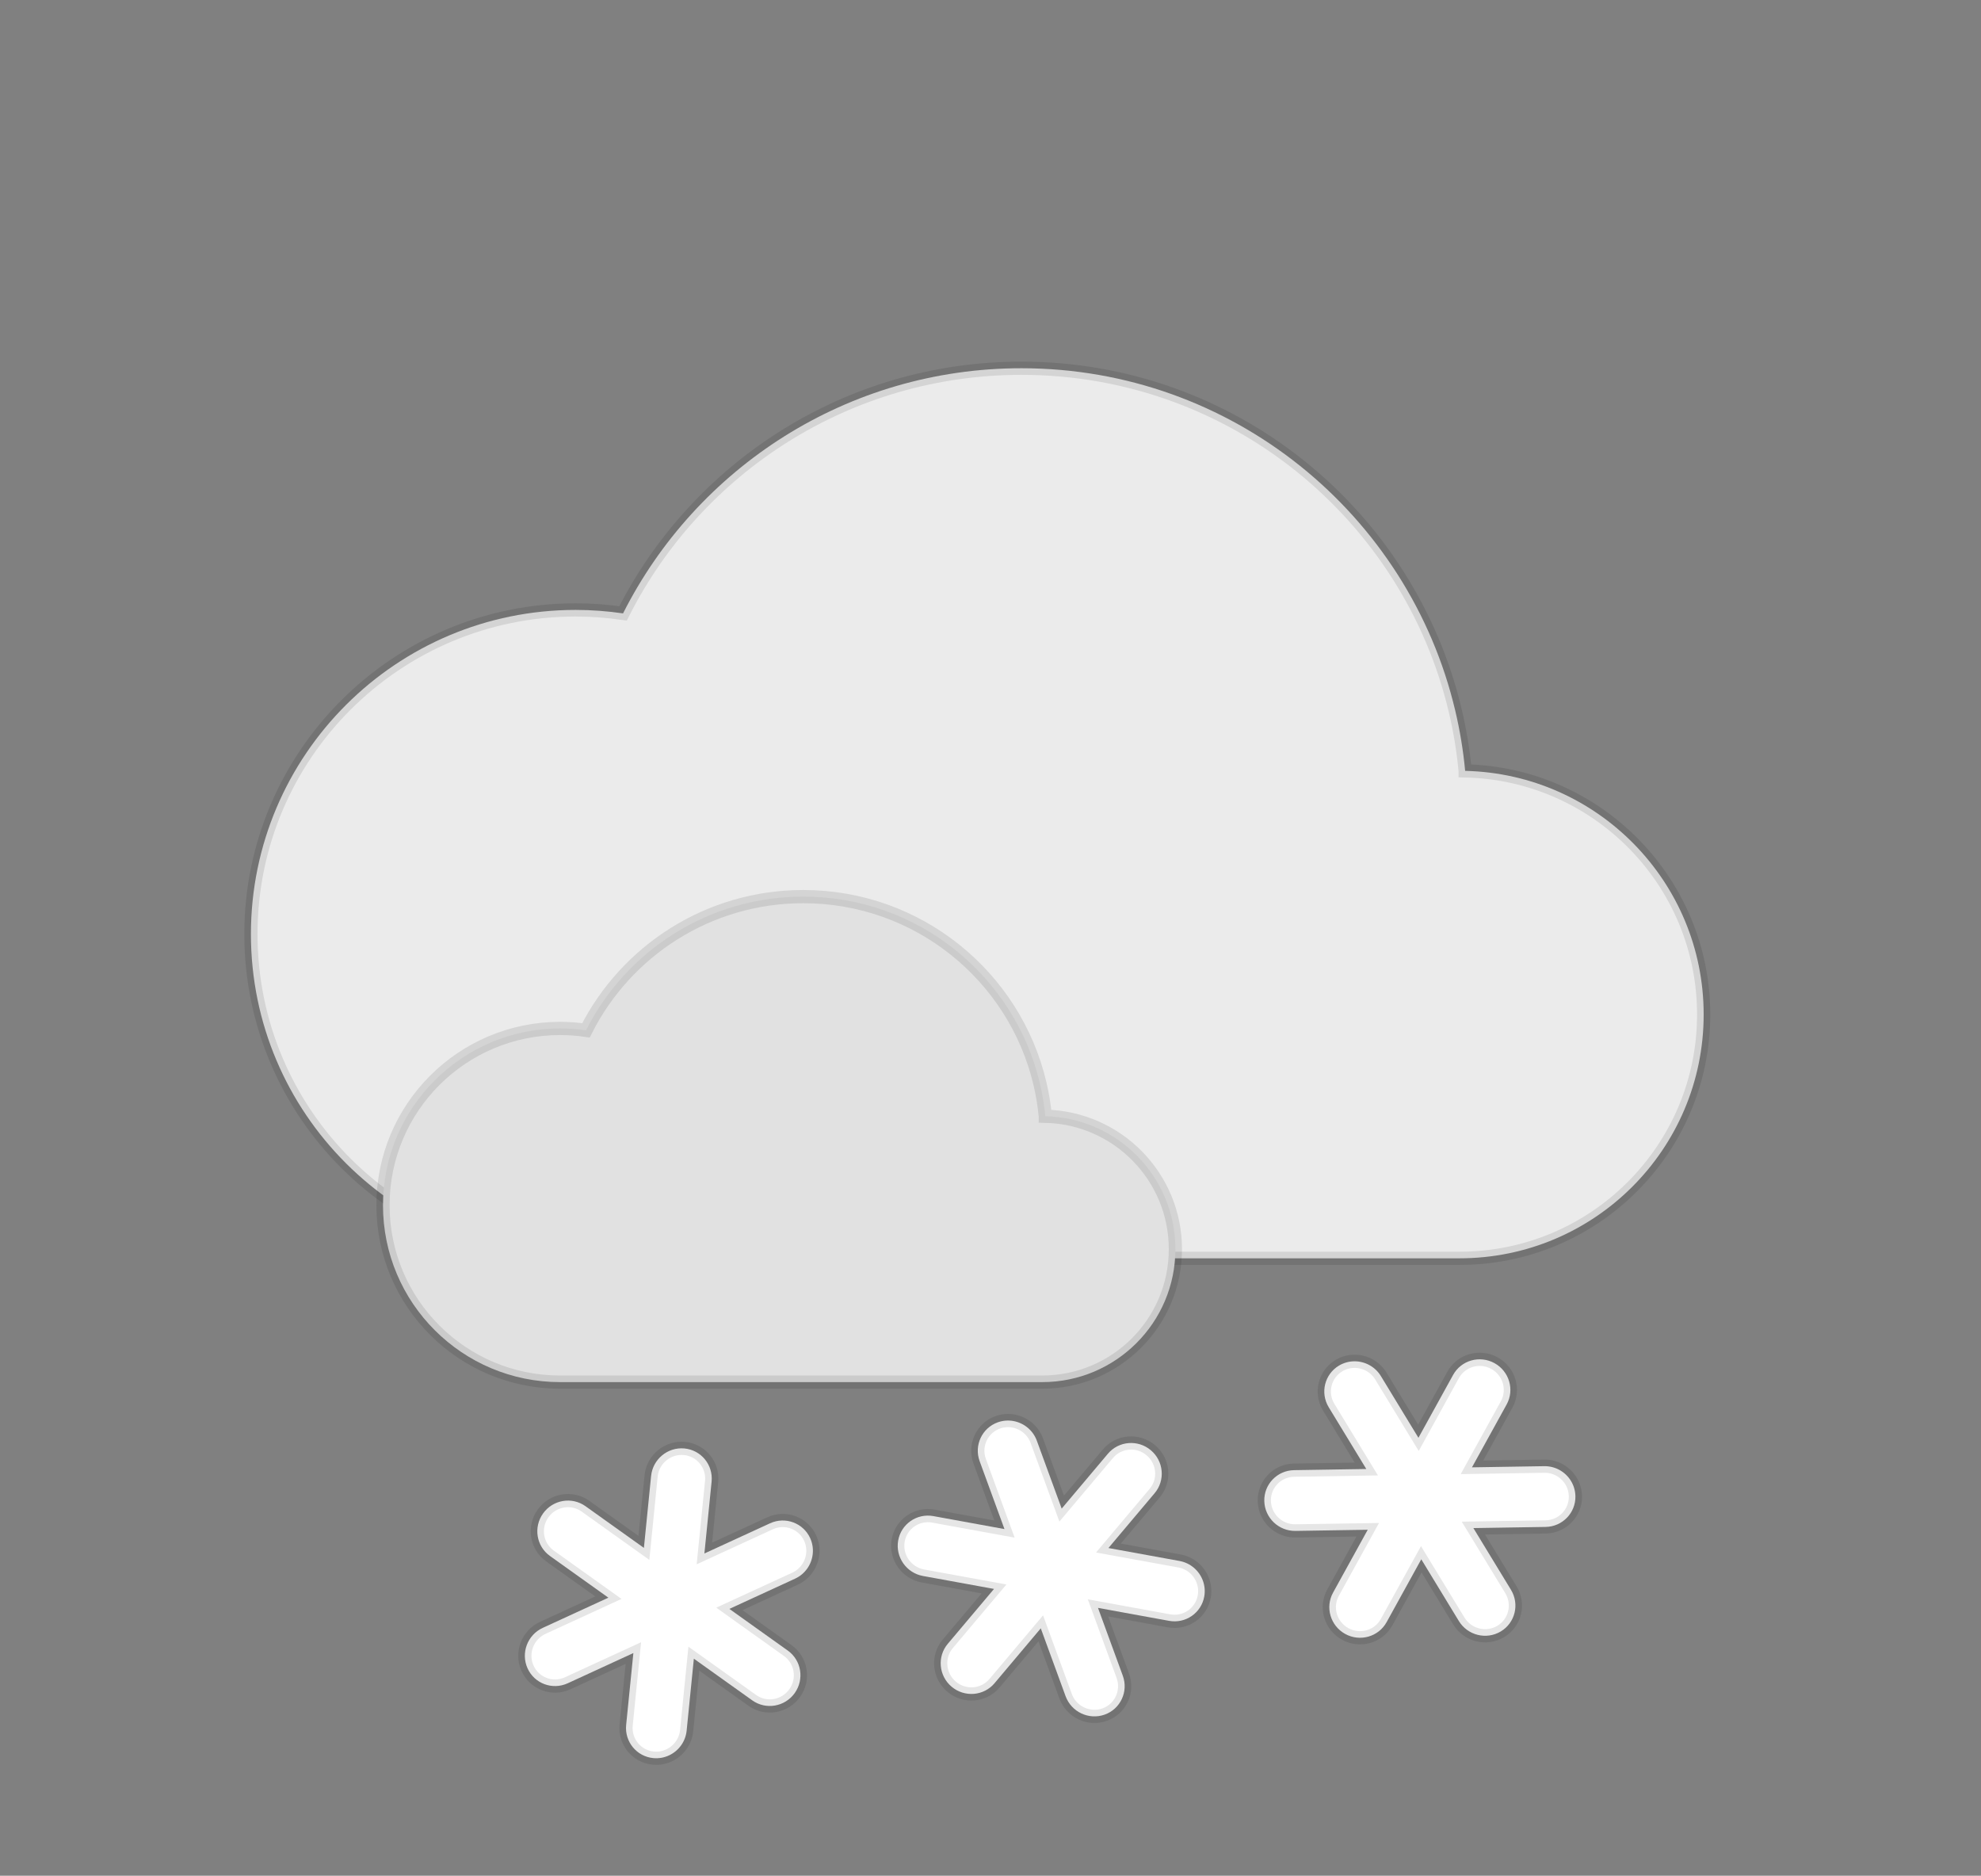 <svg width="150" height="142" viewBox="0 0 150 142" fill="none" xmlns="http://www.w3.org/2000/svg">
<rect x="0" y="0" width="150" height="142" fill="#808080" stroke="none"/>
<path d="M129 76.803C129 86.996 120.722 95.259 110.507 95.259H43.589C30.01 95.259 19 84.273 19 70.716C19 57.163 30.01 46.173 43.589 46.173C44.807 46.173 46.004 46.267 47.177 46.436C52.73 35.43 64.15 27.877 77.343 27.877C93.305 27.877 106.678 38.939 110.191 53.801C110.542 55.285 110.795 56.805 110.94 58.354V58.358C120.95 58.586 129 66.756 129 76.803Z" fill="url(#paint0_linear_415_207)" stroke="black" stroke-opacity="0.1"/>
<path d="M89 94.564C89 100.124 84.485 104.631 78.913 104.631H42.412C35.005 104.631 29 98.639 29 91.244C29 83.851 35.005 77.857 42.412 77.857C43.076 77.857 43.729 77.908 44.37 78C47.398 71.997 53.627 67.877 60.823 67.877C69.53 67.877 76.824 73.911 78.741 82.018C78.932 82.827 79.07 83.656 79.149 84.501V84.503C84.609 84.627 89 89.084 89 94.564Z" fill="url(#paint1_linear_415_207)" stroke="black" stroke-opacity="0.1"/>
<path d="M51.822 109.653C50.557 109.536 49.428 110.469 49.301 111.738L48.756 117.181L44.332 114.024C43.3 113.288 41.861 113.535 41.119 114.575C40.377 115.616 40.611 117.057 41.643 117.793L46.067 120.95L41.097 123.235C39.939 123.768 39.423 125.139 39.945 126.297C40.467 127.456 41.83 127.962 42.989 127.429L47.958 125.143L47.412 130.585C47.285 131.854 48.207 132.978 49.472 133.095C50.321 133.174 51.108 132.78 51.573 132.129C51.801 131.81 51.951 131.427 51.993 131.01L52.538 125.567L56.962 128.724C57.994 129.46 59.433 129.213 60.175 128.173C60.917 127.132 60.683 125.691 59.651 124.955L55.228 121.799L60.197 119.513C60.579 119.338 60.89 119.071 61.118 118.752C61.583 118.1 61.699 117.228 61.35 116.451C60.827 115.294 59.464 114.786 58.306 115.32L53.336 117.605L53.882 112.163C54.008 110.894 53.087 109.77 51.822 109.653V109.653Z" fill="white" stroke="black" stroke-opacity="0.1"/>
<path d="M95.732 113.632C95.762 114.902 96.819 115.915 98.094 115.895L103.564 115.808L100.939 120.567C100.327 121.677 100.738 123.077 101.857 123.695C102.977 124.312 104.381 123.913 104.993 122.803L107.618 118.044L110.462 122.716C111.125 123.805 112.546 124.159 113.637 123.507C114.727 122.855 115.072 121.443 114.409 120.353L111.564 115.681L117.033 115.594C118.309 115.574 119.319 114.528 119.289 113.258C119.269 112.406 118.787 111.67 118.086 111.283C117.743 111.094 117.346 110.989 116.926 110.995L111.457 111.083L114.082 106.323C114.694 105.214 114.282 103.813 113.163 103.196C112.044 102.578 110.639 102.978 110.027 104.088L107.403 108.846L104.559 104.174C104.341 103.815 104.04 103.536 103.696 103.347C102.995 102.96 102.115 102.946 101.384 103.382C100.295 104.035 99.948 105.448 100.612 106.537L103.456 111.209L97.987 111.296C96.712 111.317 95.702 112.362 95.732 113.632Z" fill="white" stroke="black" stroke-opacity="0.1"/>
<path d="M68.009 116.627C67.791 117.878 68.631 119.078 69.885 119.307L75.267 120.287L71.765 124.443C70.948 125.413 71.079 126.867 72.056 127.69C73.033 128.514 74.489 128.396 75.305 127.427L78.807 123.27L80.686 128.408C81.125 129.605 82.449 130.229 83.646 129.802C84.842 129.375 85.456 128.057 85.018 126.859L83.139 121.722L88.519 122.703C89.775 122.932 90.969 122.103 91.187 120.852C91.334 120.012 91.005 119.196 90.393 118.68C90.093 118.427 89.724 118.247 89.311 118.171L83.93 117.191L87.432 113.035C88.248 112.066 88.118 110.611 87.14 109.788C86.163 108.964 84.708 109.082 83.891 110.052L80.39 114.207L78.51 109.071C78.366 108.676 78.125 108.344 77.825 108.091C77.213 107.575 76.353 107.389 75.551 107.675C74.356 108.103 73.74 109.421 74.179 110.619L76.058 115.756L70.677 114.775C69.422 114.546 68.227 115.375 68.009 116.627V116.627Z" fill="white" stroke="black" stroke-opacity="0.1"/>
<defs>
<linearGradient id="paint0_linear_415_207" x1="60.411" y1="47.91" x2="60.411" y2="115.293" gradientUnits="userSpaceOnUse">
<stop offset="1" stop-color="#EBEBEB"/>
<stop offset="1" stop-color="white" stop-opacity="0"/>
</linearGradient>
<linearGradient id="paint1_linear_415_207" x1="51.588" y1="78.804" x2="51.588" y2="115.558" gradientUnits="userSpaceOnUse">
<stop offset="1" stop-color="#E1E1E1"/>
<stop offset="1" stop-color="white" stop-opacity="0"/>
</linearGradient>
</defs>
</svg>
